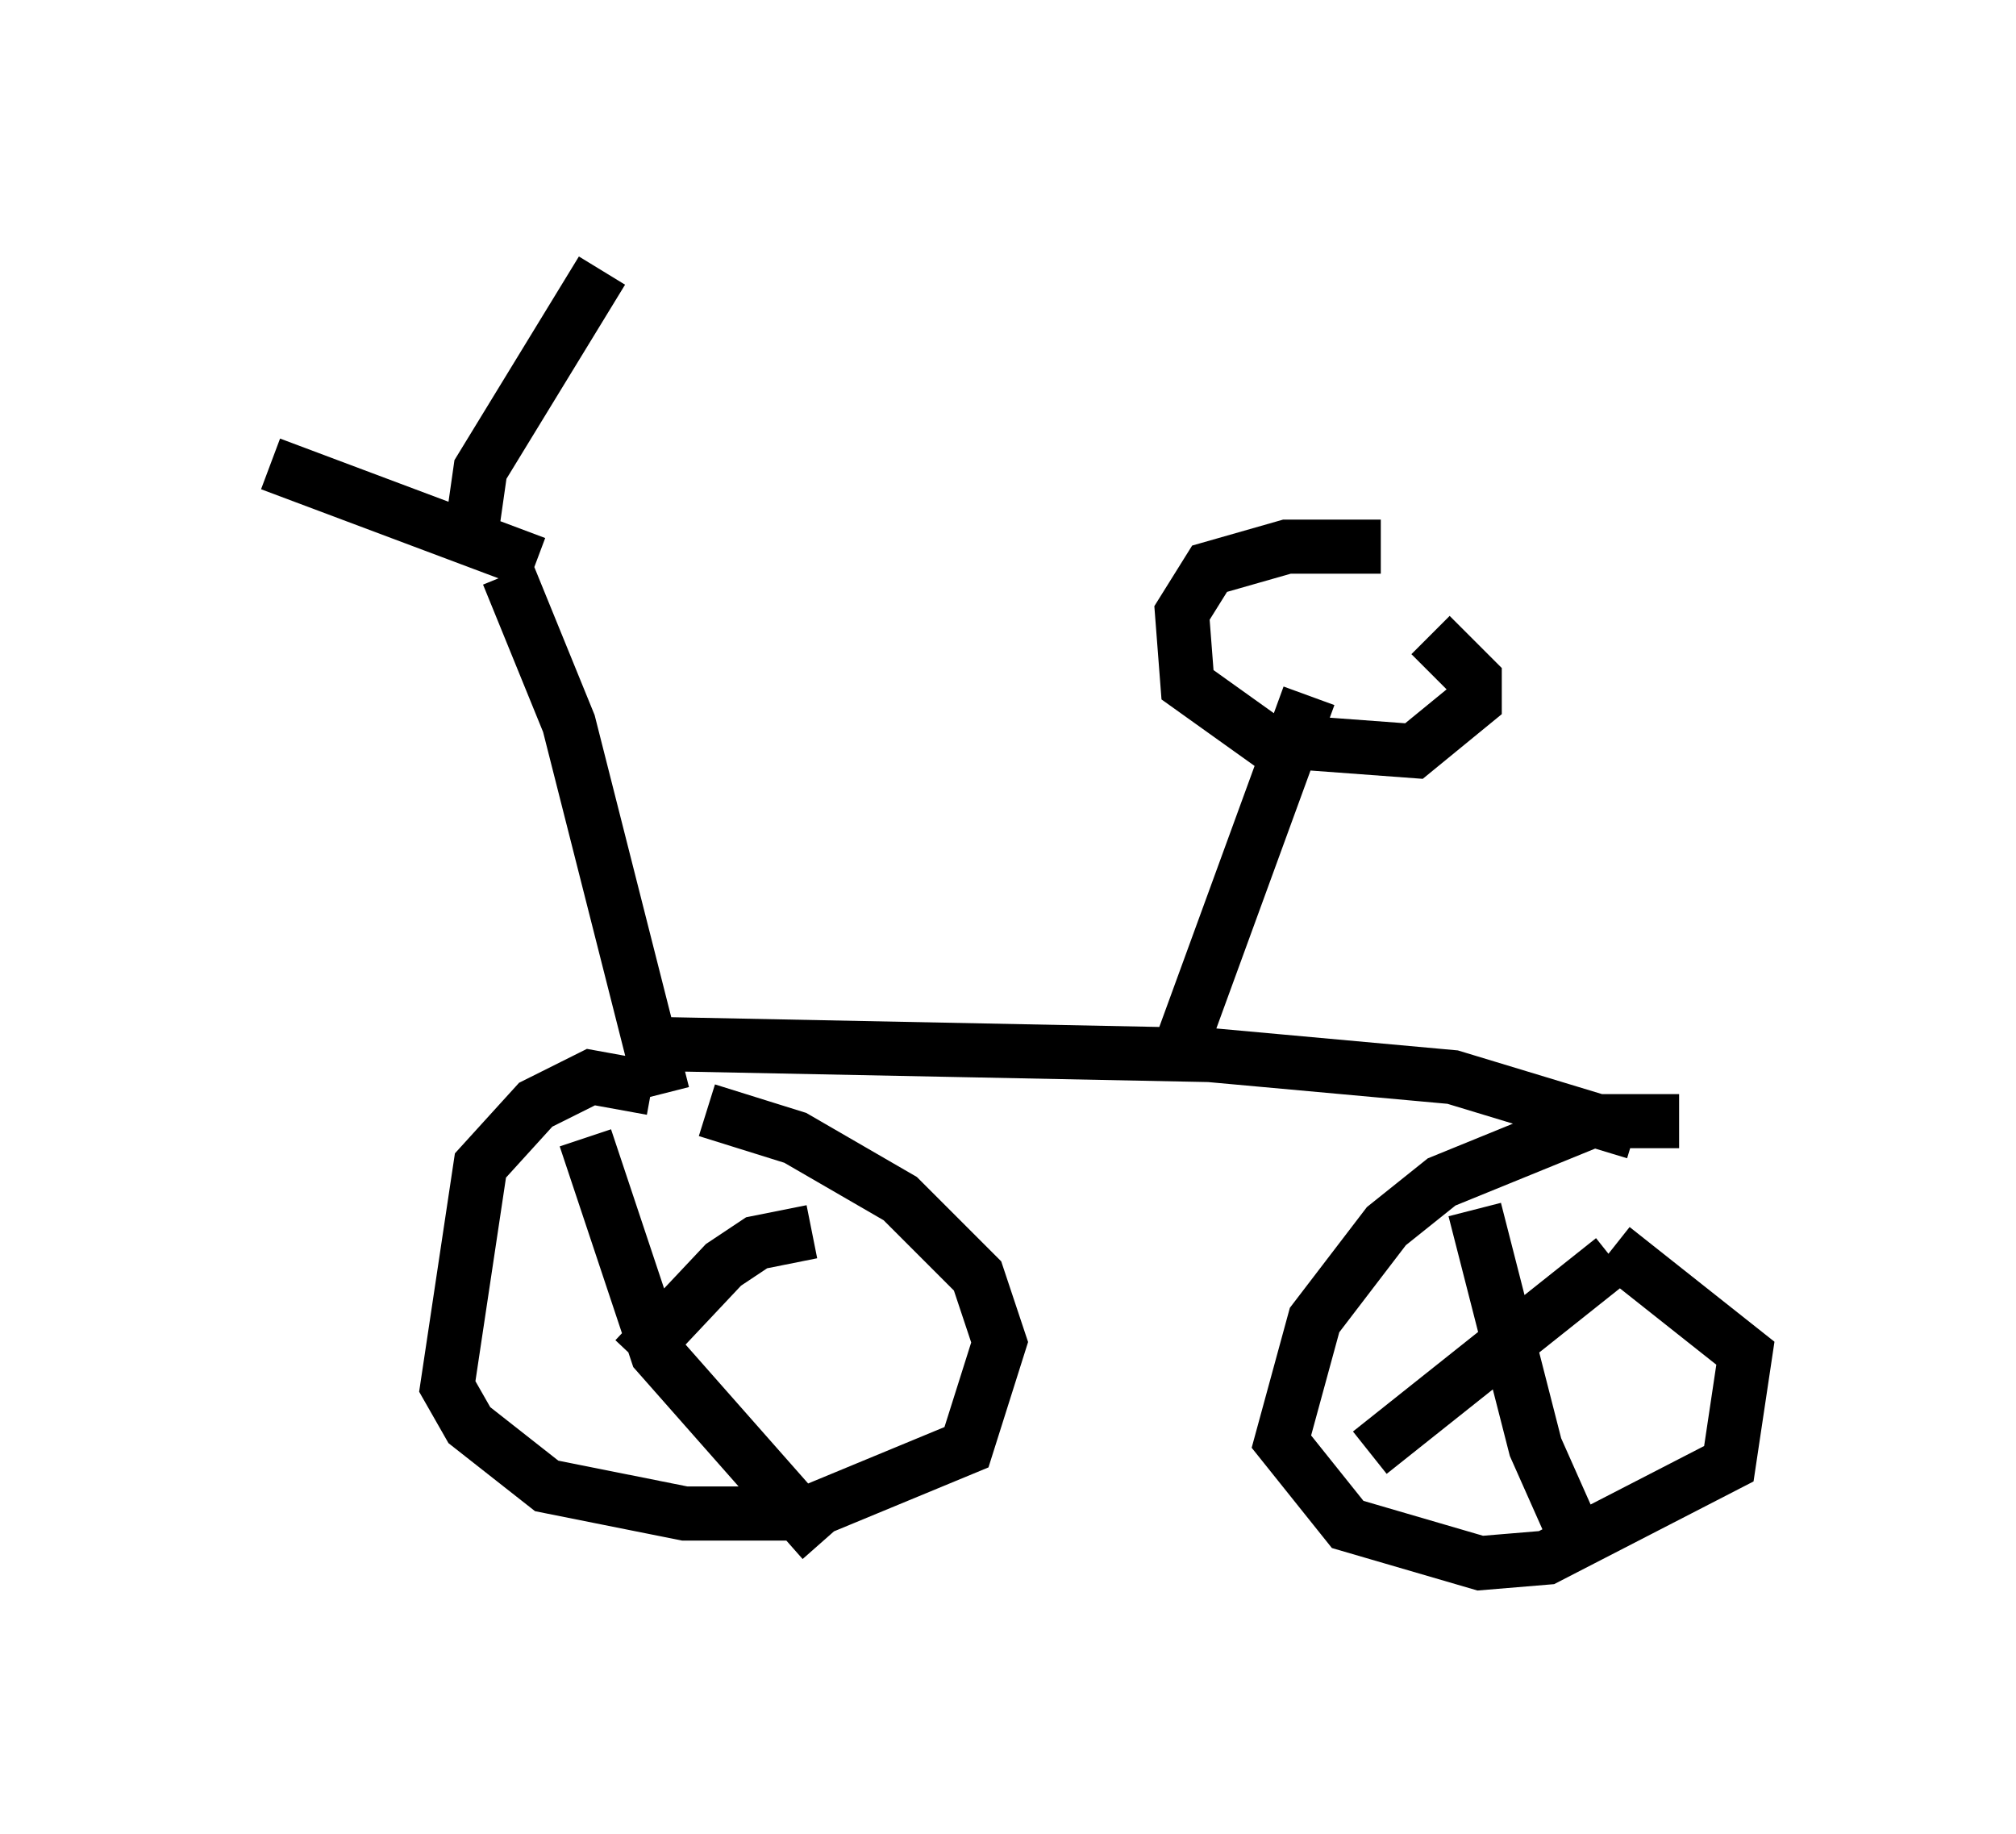 <?xml version="1.0" encoding="utf-8" ?>
<svg baseProfile="full" height="33.888" version="1.1" width="37.257" xmlns="http://www.w3.org/2000/svg" xmlns:ev="http://www.w3.org/2001/xml-events" xmlns:xlink="http://www.w3.org/1999/xlink"><defs /><rect fill="white" height="33.888" width="37.257" x="0" y="0" /><path d="M19.292, 23.477 m-0.306, 0.0 m-9.596, -12.863 l1.123, 2.756 1.735, 6.84 m-3.573, -10.106 l0.204, -1.429 2.246, -3.675 m-1.225, 5.41 l-4.9, -1.838 m7.146, 10.719 l10.208, 0.204 4.492, 0.408 l3.369, 1.021 m-18.171, -0.817 l-1.123, -0.204 -1.021, 0.51 l-1.021, 1.123 -0.613, 4.083 l0.408, 0.715 1.429, 1.123 l2.552, 0.51 2.246, 0.0 l2.96, -1.225 0.613, -1.94 l-0.408, -1.225 -1.429, -1.429 l-1.94, -1.123 -1.633, -0.51 m-2.246, 0.51 l1.327, 3.981 3.063, 3.471 m-0.204, -5.717 l-1.021, 0.204 -0.613, 0.408 l-1.633, 1.735 m10.106, -5.819 l2.348, -6.431 m1.327, -2.756 l-1.735, 0.0 -1.429, 0.408 l-0.51, 0.817 0.102, 1.327 l1.429, 1.021 2.756, 0.204 l1.123, -0.919 0.0, -0.408 l-0.817, -0.817 m4.594, 8.983 l-1.633, 0.0 -2.756, 1.123 l-1.021, 0.817 -1.327, 1.735 l-0.613, 2.246 1.225, 1.531 l2.45, 0.715 1.225, -0.102 l3.369, -1.735 0.306, -2.042 l-2.45, -1.94 m-2.552, -0.715 l1.123, 4.39 0.817, 1.838 m0.613, -5.308 l-4.492, 3.573 " fill="none" stroke="black" stroke-width="1" /></svg>